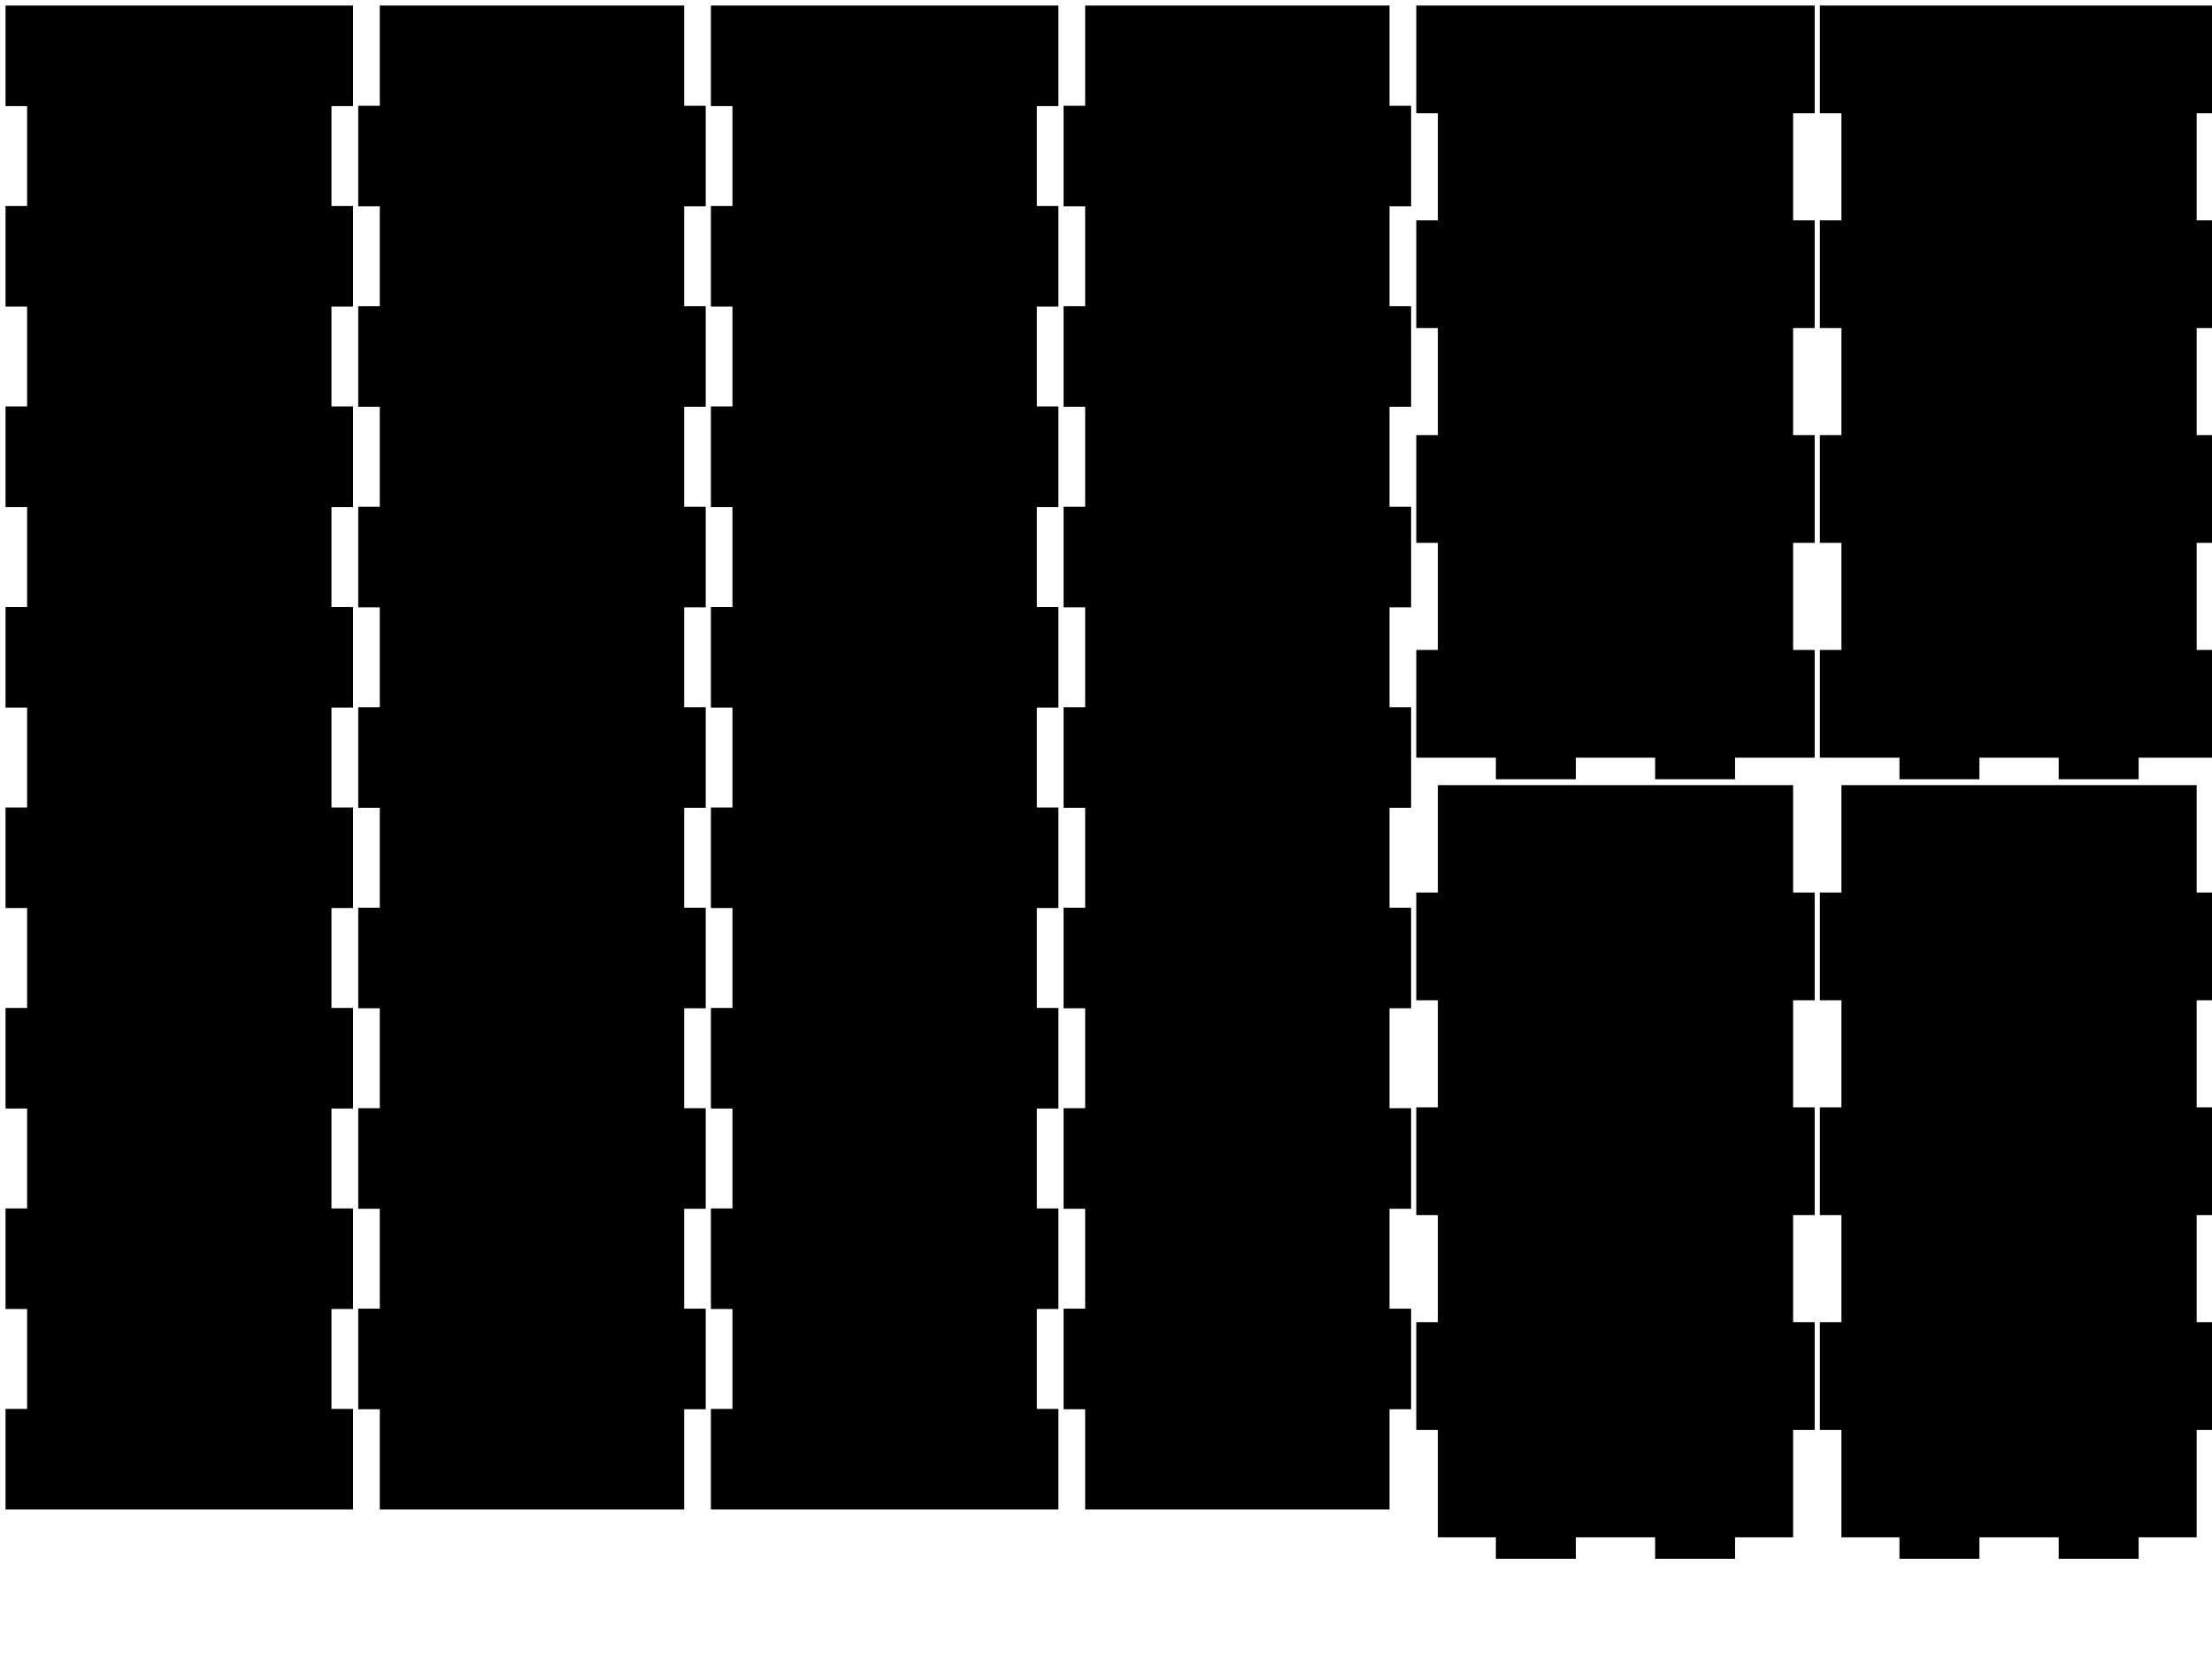 <?xml version='1.0' standalone='no'?><!DOCTYPE svg PUBLIC '-//W3C//DTD SVG 1.1//EN' 'http://www.w3.org/Graphics/SVG/1.1/DTD/svg11.dtd'><svg width="400mm" height="300mm" viewBox="0 0 400 300" version="1.1" xmlns="http://www.w3.org/2000/svg"><path d="M1 1v18.187h3.9v18.067h-3.9v18.187h3.9v18.067h-3.9v18.187h3.9v18.067h-3.9v18.187h3.9v18.067h-3.9v18.187h3.9v18.067h-3.9v18.187h3.9v18.067h-3.9v18.187h3.9v18.067h-3.9v18.187h62.838v-18.187h-3.9v-18.067h3.9v-18.187h-3.9v-18.067h3.9v-18.187h-3.9v-18.067h3.9v-18.187h-3.9v-18.067h3.9v-18.187h-3.9v-18.067h3.9v-18.187h-3.9v-18.067h3.9v-18.187h-3.9v-18.067h3.9v-18.187Z"></path><path d="M68.678 1v18.127h-3.9v18.187h3.9v18.067h-3.9v18.187h3.9v18.067h-3.9v18.187h3.9v18.067h-3.9v18.187h3.9v18.067h-3.9v18.187h3.9v18.067h-3.9v18.187h3.9v18.067h-3.9v18.187h3.9v18.067v0.06h55.038v-18.127h3.9v-18.187h-3.9v-18.067h3.9v-18.187h-3.9v-18.067h3.9v-18.187h-3.9v-18.067h3.9v-18.187h-3.9v-18.067h3.9v-18.187h-3.9v-18.067h3.9v-18.187h-3.9v-18.067h3.9v-18.187h-3.9v-18.067v-0.06Z"></path><path d="M128.555 1v18.187h3.9v18.067h-3.9v18.187h3.9v18.067h-3.9v18.187h3.9v18.067h-3.9v18.187h3.9v18.067h-3.9v18.187h3.9v18.067h-3.9v18.187h3.9v18.067h-3.9v18.187h3.9v18.067h-3.9v18.187h62.838v-18.187h-3.9v-18.067h3.9v-18.187h-3.9v-18.067h3.9v-18.187h-3.9v-18.067h3.9v-18.187h-3.9v-18.067h3.9v-18.187h-3.9v-18.067h3.9v-18.187h-3.9v-18.067h3.9v-18.187h-3.9v-18.067h3.9v-18.187Z"></path><path d="M196.233 1v18.127h-3.9v18.187h3.9v18.067h-3.9v18.187h3.9v18.067h-3.9v18.187h3.9v18.067h-3.9v18.187h3.9v18.067h-3.9v18.187h3.9v18.067h-3.9v18.187h3.9v18.067h-3.9v18.187h3.9v18.067v0.06h55.038v-18.127h3.9v-18.187h-3.9v-18.067h3.9v-18.187h-3.9v-18.067h3.9v-18.187h-3.9v-18.067h3.9v-18.187h-3.9v-18.067h3.9v-18.187h-3.9v-18.067h3.9v-18.187h-3.9v-18.067h3.9v-18.187h-3.9v-18.067v-0.06Z"></path><path d="M256.11 1v19.482h3.9v19.362h-3.9v19.482h3.9v19.362h-3.9v19.482h3.9v19.362h-3.9v19.482h14.396v3.9h14.456v-3.9h14.336v3.9h14.456v-3.9h14.396v-19.482h-3.9v-19.362h3.9v-19.482h-3.9v-19.362h3.9v-19.482h-3.9v-19.362h3.9v-19.482Z"></path><path d="M260.01 141.976v19.422h-3.9v19.482h3.9v19.362h-3.9v19.482h3.9v19.362h-3.9v19.482h3.9v19.362v0.06h10.496v3.9h14.456v-3.9h14.336v3.9h14.456v-3.9h10.496v-19.422h3.9v-19.482h-3.9v-19.362h3.9v-19.482h-3.9v-19.362h3.9v-19.482h-3.9v-19.362v-0.06Z"></path><path d="M329.088 1v19.482h3.9v19.362h-3.9v19.482h3.9v19.362h-3.9v19.482h3.9v19.362h-3.9v19.482h14.396v3.9h14.456v-3.9h14.336v3.9h14.456v-3.9h14.396v-19.482h-3.9v-19.362h3.9v-19.482h-3.9v-19.362h3.9v-19.482h-3.9v-19.362h3.9v-19.482Z"></path><path d="M332.988 141.976v19.422h-3.9v19.482h3.9v19.362h-3.9v19.482h3.9v19.362h-3.9v19.482h3.9v19.362v0.06h10.496v3.9h14.456v-3.9h14.336v3.9h14.456v-3.9h10.496v-19.422h3.9v-19.482h-3.9v-19.362h3.9v-19.482h-3.9v-19.362h3.9v-19.482h-3.9v-19.362v-0.06Z"></path><path d="M402.065 1v14.456h3.9v14.336h-3.9v14.456h3.9v14.336h-3.9v14.456h14.456v-3.9h14.336v3.9h14.456v-3.9h14.336v3.9h14.456v-14.456h-3.9v-14.336h3.9v-14.456h-3.9v-14.336h3.9v-14.456h-14.456v3.9h-14.336v-3.9h-14.456v3.9h-14.336v-3.9h-14.456Z"></path><path d="M402.065 74.798v253.97h136.016v-253.97Z"></path></svg>